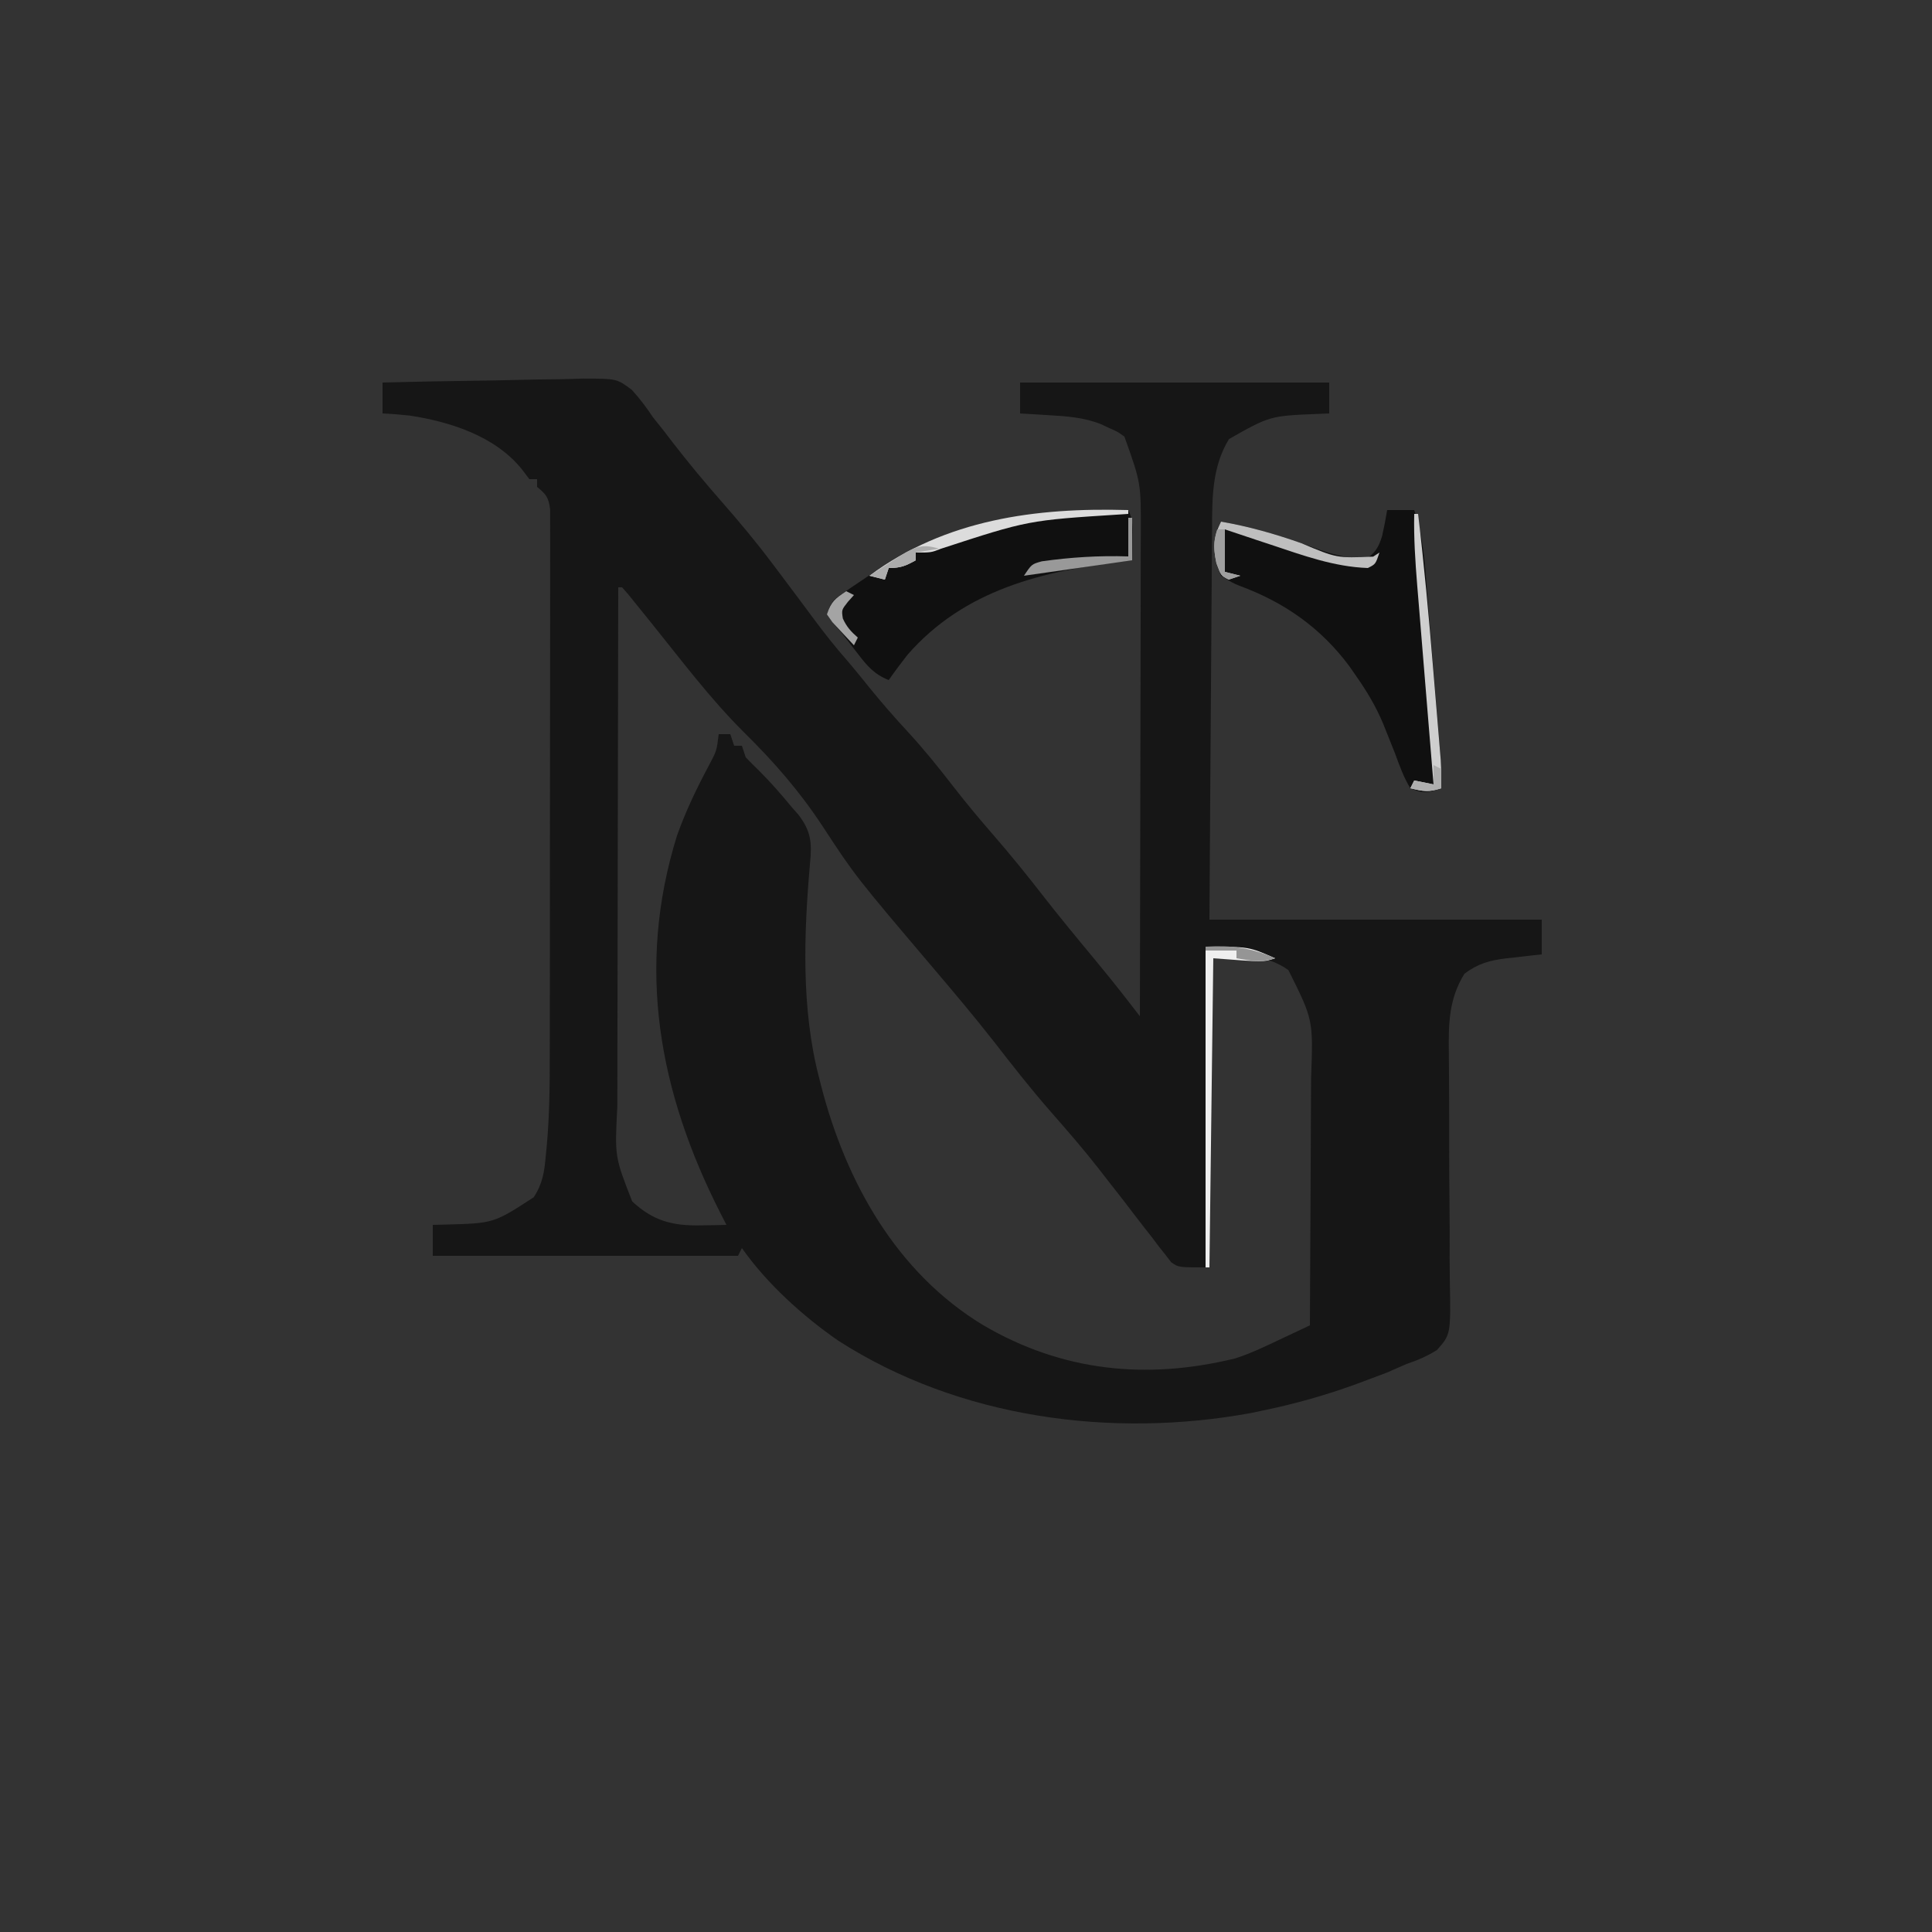 <?xml version="1.0" encoding="UTF-8"?>
<svg version="1.1" xmlns="http://www.w3.org/2000/svg" width="500" height="500">
<rect width="100%" height="100%" fill="#333333" stroke="none"/>
<path d="M0 0 C7.945 -0.209 15.889 -0.369 23.837 -0.466 C27.528 -0.513 31.217 -0.577 34.907 -0.679 C38.474 -0.777 42.038 -0.831 45.606 -0.854 C47.618 -0.878 49.63 -0.949 51.641 -1.02 C60.645 -1.025 60.645 -1.025 64.571 1.943 C66.601 4.203 68.318 6.474 70 9 C70.901 10.145 71.809 11.285 72.73 12.414 C73.551 13.483 74.37 14.553 75.188 15.625 C79.215 20.835 83.411 25.859 87.75 30.812 C92.358 36.077 96.81 41.393 101 47 C101.728 47.967 102.457 48.934 103.207 49.93 C106.049 53.71 108.887 57.492 111.695 61.297 C114.44 65.005 117.283 68.56 120.316 72.035 C122.344 74.401 124.293 76.825 126.25 79.25 C129.346 83.056 132.538 86.716 135.875 90.312 C140.096 94.898 143.948 99.67 147.753 104.597 C151.048 108.843 154.475 112.944 158 117 C162.393 122.063 166.598 127.233 170.706 132.528 C175.017 138.068 179.478 143.479 183.966 148.876 C186.939 152.46 189.857 156.077 192.71 159.757 C193.639 160.954 193.639 160.954 194.587 162.176 C195.053 162.778 195.52 163.38 196 164 C196.047 146.588 196.082 129.176 196.104 111.764 C196.114 103.679 196.128 95.594 196.151 87.508 C196.171 80.457 196.184 73.406 196.188 66.354 C196.191 62.624 196.197 58.894 196.211 55.164 C196.228 50.99 196.228 46.816 196.227 42.641 C196.238 40.807 196.238 40.807 196.249 38.936 C196.287 26 196.287 26 192 14 C190.212 12.708 190.212 12.708 188.125 11.812 C187.447 11.489 186.769 11.165 186.07 10.832 C181.537 9.01 177.096 8.717 172.25 8.438 C171.553 8.394 170.855 8.351 170.137 8.307 C168.425 8.201 166.712 8.1 165 8 C165 5.36 165 2.72 165 0 C191.4 0 217.8 0 245 0 C245 2.64 245 5.28 245 8 C243.641 8.056 243.641 8.056 242.254 8.113 C229.669 8.619 229.669 8.619 219.062 14.625 C214.617 21.899 214.699 29.981 214.681 38.303 C214.671 39.397 214.661 40.49 214.651 41.617 C214.62 45.204 214.603 48.792 214.586 52.379 C214.567 54.877 214.548 57.375 214.527 59.874 C214.481 65.759 214.444 71.645 214.411 77.531 C214.362 86.075 214.295 94.619 214.231 103.163 C214.143 115.109 214.073 127.054 214 139 C242.38 139 270.76 139 300 139 C300 141.97 300 144.94 300 148 C298.975 148.11 297.95 148.219 296.895 148.332 C295.534 148.492 294.173 148.652 292.812 148.812 C292.139 148.883 291.465 148.953 290.771 149.025 C286.505 149.546 283.442 150.401 280 153 C276.005 159.421 275.855 165.829 275.953 173.205 C275.966 174.864 275.979 176.522 275.991 178.181 C276.003 179.488 276.003 179.488 276.015 180.822 C276.057 186.431 276.045 192.039 276.045 197.647 C276.048 202.571 276.069 207.493 276.127 212.416 C276.182 217.189 276.188 221.96 276.162 226.733 C276.161 228.548 276.177 230.363 276.212 232.178 C276.469 246.344 276.469 246.344 272.872 250.4 C270.271 252.002 267.894 253.039 265 254 C263.328 254.726 261.658 255.457 259.992 256.195 C258.291 256.851 256.585 257.494 254.875 258.125 C253.966 258.465 253.056 258.805 252.119 259.155 C244.19 262.052 236.263 264.301 228 266 C226.517 266.319 226.517 266.319 225.004 266.645 C188.743 273.338 149.225 268.045 118 248 C108.833 241.68 99.429 233.153 93 224 C92.67 224.66 92.34 225.32 92 226 C65.93 226 39.86 226 13 226 C13 223.36 13 220.72 13 218 C14.062 217.974 15.124 217.948 16.219 217.922 C28.791 217.586 28.791 217.586 39.126 210.845 C41.419 207.363 41.884 204.284 42.233 200.229 C42.346 199.108 42.346 199.108 42.461 197.964 C43.193 190.091 43.289 182.238 43.275 174.338 C43.279 172.755 43.284 171.171 43.29 169.587 C43.303 165.346 43.304 161.105 43.302 156.865 C43.301 153.312 43.305 149.76 43.31 146.208 C43.321 137.837 43.322 129.467 43.316 121.096 C43.31 112.465 43.322 103.835 43.343 95.204 C43.361 87.771 43.367 80.338 43.364 72.905 C43.362 68.475 43.364 64.045 43.378 59.614 C43.391 55.462 43.389 51.311 43.376 47.159 C43.374 45.635 43.376 44.11 43.385 42.586 C43.395 40.51 43.387 38.435 43.374 36.359 C43.374 35.196 43.375 34.034 43.375 32.836 C42.957 29.678 42.375 28.975 40 27 C40 26.34 40 25.68 40 25 C39.34 25 38.68 25 38 25 C37.34 24.134 36.68 23.267 36 22.375 C29.069 13.832 17.484 10.14 6.949 8.535 C4.631 8.296 2.328 8.105 0 8 C0 5.36 0 2.72 0 0 Z M61 53 C60.953 71.994 60.918 90.987 60.896 109.981 C60.886 118.801 60.872 127.621 60.849 136.44 C60.829 144.131 60.816 151.821 60.812 159.511 C60.809 163.581 60.803 167.65 60.789 171.719 C60.775 175.555 60.771 179.392 60.774 183.228 C60.773 184.63 60.769 186.032 60.762 187.434 C60.084 200.371 60.084 200.371 64.622 211.935 C70.039 216.95 74.965 218.262 82.312 218.125 C83.567 218.107 84.821 218.089 86.113 218.07 C87.066 218.047 88.019 218.024 89 218 C88.221 216.476 88.221 216.476 87.426 214.922 C71.542 183.677 65.569 151.536 76.188 117.312 C78.424 111.009 81.269 105.091 84.409 99.189 C86.48 95.314 86.48 95.314 87 91 C87.99 91 88.98 91 90 91 C90.33 91.99 90.66 92.98 91 94 C91.66 94 92.32 94 93 94 C93.33 94.99 93.66 95.98 94 97 C95.145 98.178 96.295 99.351 97.477 100.492 C100.514 103.499 103.281 106.706 106 110 C106.526 110.594 107.052 111.189 107.594 111.801 C110.854 116.03 111.182 119.035 110.641 124.316 C109.038 142.6 108.317 162.12 113 180 C113.241 180.957 113.241 180.957 113.488 181.933 C119.932 206.898 132.964 230.278 155.348 243.891 C175.839 255.935 197.655 258.179 220.66 252.559 C224.862 251.217 228.791 249.283 232.771 247.403 C233.815 246.912 233.815 246.912 234.88 246.412 C236.587 245.61 238.294 244.805 240 244 C240.07 233.725 240.123 223.45 240.155 213.174 C240.171 208.402 240.192 203.63 240.226 198.859 C240.259 194.249 240.277 189.639 240.285 185.028 C240.29 183.275 240.301 181.521 240.317 179.767 C240.862 164.934 240.862 164.934 234.438 152.062 C228.498 147.778 221.004 148 214 148 C213.67 174.73 213.34 201.46 213 229 C206 229 206 229 204.095 227.662 C203.615 227.039 203.135 226.415 202.641 225.773 C202.088 225.078 201.536 224.384 200.967 223.667 C200.4 222.911 199.834 222.154 199.25 221.375 C198.643 220.602 198.036 219.828 197.41 219.032 C195.587 216.702 193.792 214.353 192 212 C190.154 209.619 188.296 207.247 186.438 204.875 C186.001 204.313 185.564 203.751 185.114 203.171 C181.199 198.163 177.037 193.391 172.844 188.614 C167.75 182.78 162.995 176.712 158.248 170.596 C153.165 164.095 147.838 157.791 142.5 151.5 C122.345 127.741 122.345 127.741 113.875 114.812 C107.959 105.814 101.24 98.098 93.582 90.566 C84.8 81.838 77.307 71.827 69.548 62.198 C68.284 60.63 67.017 59.065 65.75 57.5 C64.69 56.185 64.69 56.185 63.609 54.844 C63.078 54.235 62.547 53.627 62 53 C61.67 53 61.34 53 61 53 Z " fill="#161616" transform="translate(99,99)"/>
<path d="M0 0 C2.31 0 4.62 0 7 0 C9.341 6.743 9.733 13.551 10.289 20.633 C10.397 21.943 10.505 23.253 10.617 24.603 C10.845 27.364 11.068 30.126 11.287 32.888 C11.568 36.42 11.856 39.952 12.148 43.483 C12.427 46.866 12.702 50.249 12.977 53.633 C13.131 55.53 13.131 55.53 13.289 57.465 C13.383 58.643 13.476 59.822 13.573 61.036 C13.656 62.069 13.738 63.103 13.824 64.168 C13.987 66.788 14.033 69.376 14 72 C10.523 73.159 9.356 73.471 6 72 C4.265 69.191 3.201 66.152 2.062 63.062 C1.371 61.313 0.675 59.566 -0.027 57.82 C-0.364 56.981 -0.7 56.143 -1.046 55.278 C-2.897 50.857 -5.248 46.911 -8 43 C-8.57 42.175 -9.14 41.35 -9.727 40.5 C-17.101 30.546 -26.553 23.909 -38.1 19.646 C-39.945 18.898 -39.945 18.898 -43 17 C-44.79 12.633 -45.424 9.531 -44 5 C-43.67 4.34 -43.34 3.68 -43 3 C-35.825 4.238 -29.113 6.154 -22.25 8.562 C-14.294 11.485 -14.294 11.485 -6 13 C-3.237 11.312 -2.246 9.813 -1.312 6.727 C-0.805 4.491 -0.367 2.263 0 0 Z " fill="#101010" transform="translate(359,132)"/>
<path d="M0 0 C1.322 2.645 1.097 4.678 1.062 7.625 C1.053 8.628 1.044 9.631 1.035 10.664 C1.024 11.435 1.012 12.206 1 13 C0.442 13.065 -0.115 13.129 -0.69 13.196 C-22.004 15.747 -42.438 20.55 -57.184 37.512 C-58.845 39.641 -60.453 41.787 -62 44 C-65.755 42.5 -67.561 40.365 -70 37.188 C-70.66 36.335 -71.32 35.483 -72 34.605 C-72.66 33.746 -73.32 32.886 -74 32 C-74.763 31.13 -75.526 30.26 -76.312 29.363 C-76.869 28.583 -77.426 27.804 -78 27 C-76.916 23.749 -76.501 23.362 -73.824 21.512 C-73.167 21.056 -72.511 20.599 -71.834 20.129 C-71.126 19.654 -70.417 19.178 -69.688 18.688 C-68.96 18.196 -68.232 17.705 -67.482 17.199 C-46.323 3.134 -25.015 -0.457 0 0 Z " fill="#101010" transform="translate(292,132)"/>
<path d="M0 0 C11.25 0 11.25 0 18 3 C15 4 15 4 2 3 C1.67 29.4 1.34 55.8 1 83 C0.67 83 0.34 83 0 83 C0 55.61 0 28.22 0 0 Z " fill="#EFEFEF" transform="translate(312,245)"/>
<path d="M0 0 C0 0.33 0 0.66 0 1 C-1.026 1.067 -1.026 1.067 -2.073 1.136 C-25.913 2.649 -25.913 2.649 -48.477 10.012 C-51 11 -51 11 -55 11 C-55 11.66 -55 12.32 -55 13 C-57.647 14.461 -58.894 15 -62 15 C-62.33 15.99 -62.66 16.98 -63 18 C-64.32 17.67 -65.64 17.34 -67 17 C-47.23 2.384 -23.914 -0.68 0 0 Z " fill="#DCDCDC" transform="translate(292,132)"/>
<path d="M0 0 C7.175 1.238 13.887 3.154 20.75 5.562 C29.955 9.448 29.955 9.448 39.375 9.062 C39.911 8.712 40.447 8.361 41 8 C40 11 40 11 38 12 C29.256 11.698 21.224 8.739 13 6 C11.779 5.598 10.559 5.196 9.301 4.781 C6.531 3.863 3.765 2.933 1 2 C1 5.63 1 9.26 1 13 C2.32 13.33 3.64 13.66 5 14 C4.01 14.33 3.02 14.66 2 15 C0 14 0 14 -1.188 10.75 C-2.12 6.447 -1.949 3.898 0 0 Z " fill="#BFBFBF" transform="translate(316,135)"/>
<path d="M0 0 C0.33 0 0.66 0 1 0 C2.56 13.176 3.773 26.368 4.86 39.591 C5.128 42.853 5.402 46.115 5.676 49.377 C5.849 51.466 6.022 53.555 6.195 55.645 C6.277 56.612 6.358 57.58 6.441 58.577 C6.515 59.479 6.589 60.382 6.665 61.312 C6.762 62.493 6.762 62.493 6.862 63.698 C7.008 66.137 7.023 68.557 7 71 C3.71 72.097 2.287 71.8 -1 71 C-0.505 70.01 -0.505 70.01 0 69 C1.65 69.33 3.3 69.66 5 70 C4.937 69.241 4.875 68.482 4.81 67.7 C4.218 60.521 3.63 53.342 3.044 46.163 C2.743 42.473 2.441 38.783 2.136 35.093 C1.842 31.527 1.55 27.961 1.261 24.394 C1.097 22.382 0.93 20.371 0.762 18.359 C0.267 12.218 -0.136 6.161 0 0 Z " fill="#CFCFCF" transform="translate(366,133)"/>
<path d="M0 0 C0.33 0 0.66 0 1 0 C1 3.63 1 7.26 1 11 C-2.354 11.479 -5.708 11.958 -9.062 12.438 C-10.005 12.572 -10.948 12.707 -11.92 12.846 C-16.947 13.564 -21.973 14.282 -27 15 C-25 12 -25 12 -22.383 11.27 C-14.866 10.215 -7.589 9.754 0 10 C0 6.7 0 3.4 0 0 Z " fill="#999999" transform="translate(292,134)"/>
<path d="M0 0 C-1.98 0.33 -3.96 0.66 -6 1 C-6 1.66 -6 2.32 -6 3 C-8.647 4.461 -9.894 5 -13 5 C-13.33 5.99 -13.66 6.98 -14 8 C-15.32 7.67 -16.64 7.34 -18 7 C-16.232 5.85 -14.46 4.705 -12.688 3.562 C-11.701 2.924 -10.715 2.286 -9.699 1.629 C-6.005 -0.601 -4.083 -1.267 0 0 Z " fill="#ACACAC" transform="translate(243,142)"/>
<path d="M0 0 C0.66 0.33 1.32 0.66 2 1 C1.484 1.577 0.969 2.155 0.438 2.75 C-1.212 4.846 -1.212 4.846 -0.875 7.062 C0.099 9.22 1.224 10.455 3 12 C2.67 12.66 2.34 13.32 2 14 C0.8 12.741 -0.384 11.467 -1.562 10.188 C-2.554 9.126 -2.554 9.126 -3.566 8.043 C-4.039 7.369 -4.513 6.695 -5 6 C-3.867 2.601 -2.875 1.947 0 0 Z " fill="#A4A4A4" transform="translate(219,153)"/>
<path d="M0 0 C0.66 0 1.32 0 2 0 C2 3.63 2 7.26 2 11 C3.32 11.33 4.64 11.66 6 12 C5.01 12.33 4.02 12.66 3 13 C1 12 1 12 -0.188 8.75 C-0.951 5.228 -1.025 3.383 0 0 Z " fill="#9F9F9F" transform="translate(315,137)"/>
<path d="M0 0 C6.802 -0.376 11.757 0.225 18 3 C14.306 4.231 11.794 3.644 8 3 C8 2.34 8 1.68 8 1 C5.36 1 2.72 1 0 1 C0 0.67 0 0.34 0 0 Z " fill="#959595" transform="translate(312,245)"/>
<path d="M0 0 C0.66 0.33 1.32 0.66 2 1 C2 2.65 2 4.3 2 6 C-1.29 7.097 -2.713 6.8 -6 6 C-5.67 5.34 -5.34 4.68 -5 4 C-3.35 4.33 -1.7 4.66 0 5 C0 3.35 0 1.7 0 0 Z " fill="#AEAEAE" transform="translate(371,198)"/>
</svg>
